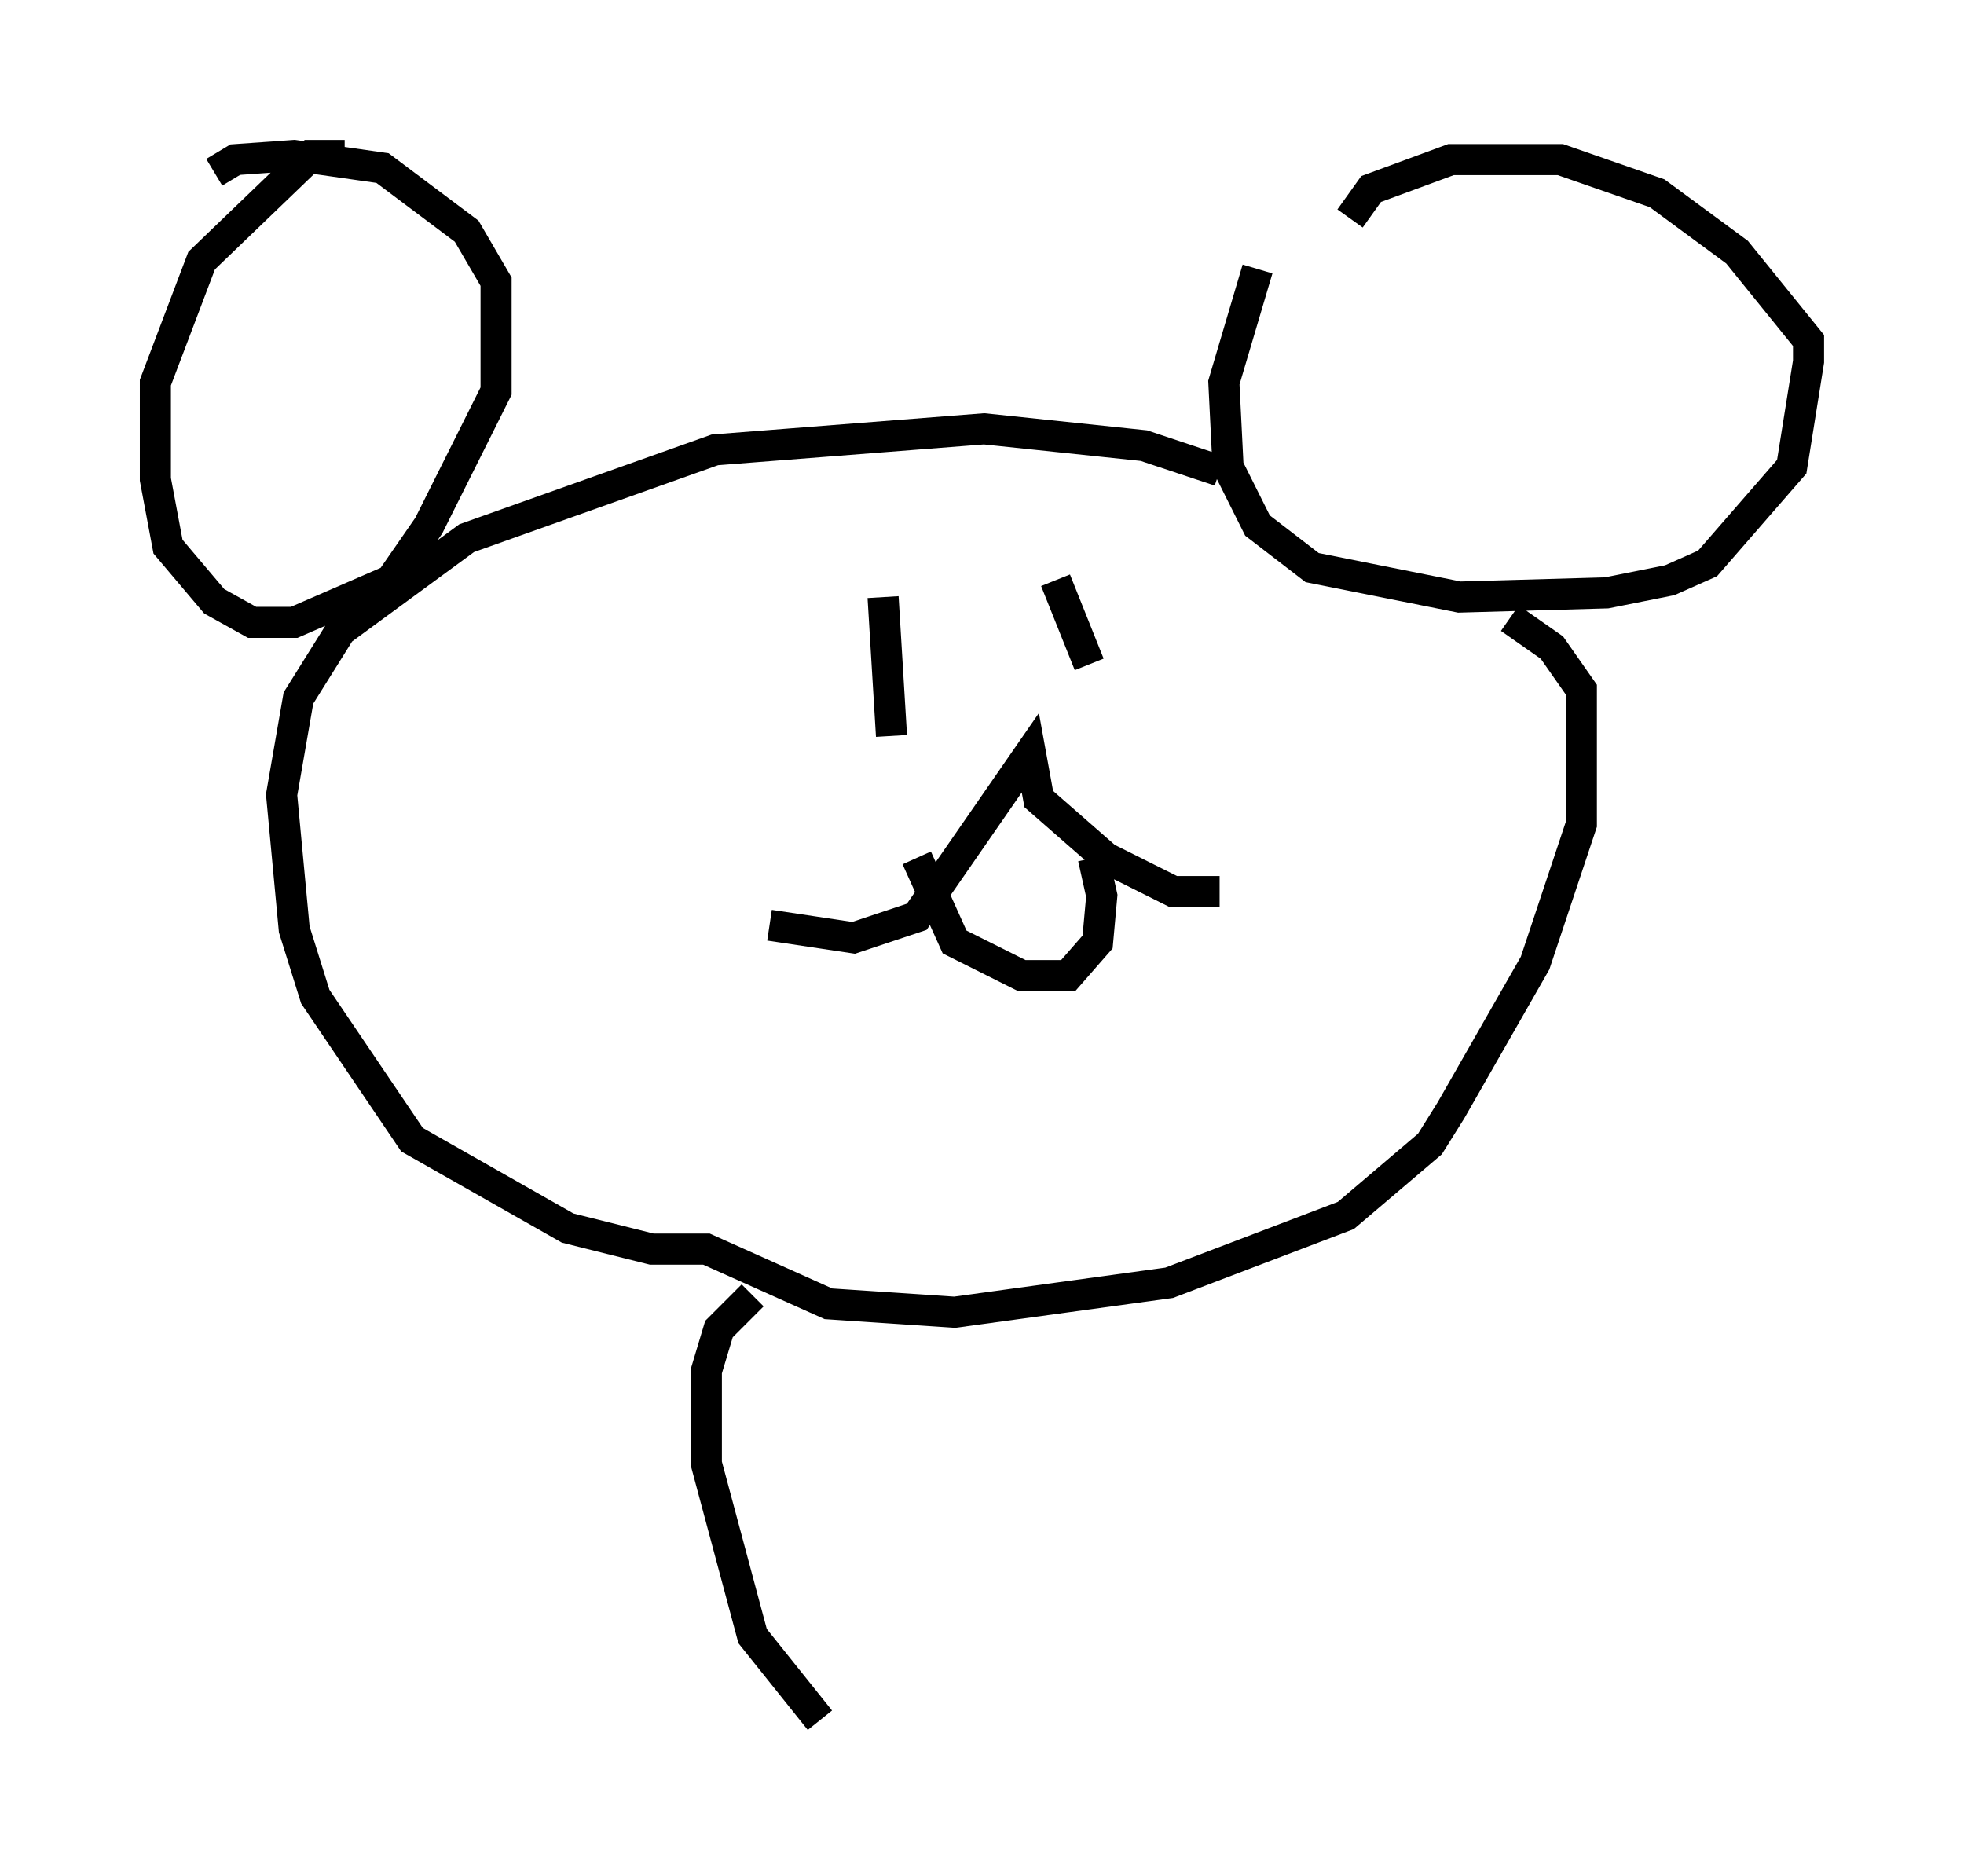 <?xml version="1.0" encoding="utf-8" ?>
<svg baseProfile="full" height="60.338" version="1.1" width="63.179" xmlns="http://www.w3.org/2000/svg" xmlns:ev="http://www.w3.org/2001/xml-events" xmlns:xlink="http://www.w3.org/1999/xlink"><defs /><rect fill="white" height="60.338" width="63.179" x="0" y="0" /><path d="M42.347, 5.947 m-1.894, 2.706 l-1.083, 3.654 0.135, 2.706 l0.947, 1.894 1.759, 1.353 l4.736, 0.947 4.736, -0.135 l2.03, -0.406 1.218, -0.541 l2.706, -3.112 0.541, -3.383 l0.0, -0.677 -2.3, -2.842 l-2.571, -1.894 -3.112, -1.083 l-3.518, 0.0 -2.571, 0.947 l-0.677, 0.947 m-4.195, 8.119 l-2.436, -0.812 -5.142, -0.541 l-8.66, 0.677 -7.984, 2.842 l-4.059, 2.977 -1.353, 2.165 l-0.541, 3.112 0.406, 4.33 l0.677, 2.165 3.112, 4.601 l5.007, 2.842 2.706, 0.677 l1.759, 0.0 3.924, 1.759 l4.059, 0.271 6.901, -0.947 l5.683, -2.165 2.706, -2.3 l0.677, -1.083 2.706, -4.736 l1.488, -4.465 0.0, -4.33 l-0.947, -1.353 -1.353, -0.947 m-37.483, -14.885 l-1.083, 0.0 -3.518, 3.383 l-1.488, 3.924 0.0, 3.112 l0.406, 2.165 1.488, 1.759 l1.218, 0.677 1.353, 0.0 l3.112, -1.353 1.218, -1.759 l2.165, -4.33 0.0, -3.518 l-0.947, -1.624 -2.706, -2.03 l-2.842, -0.406 -1.894, 0.135 l-0.677, 0.406 m21.515, 13.667 l0.271, 4.465 m5.277, -5.007 l1.083, 2.706 m-10.284, 8.39 l2.706, 0.406 2.03, -0.677 l3.654, -5.277 0.271, 1.488 l2.165, 1.894 2.165, 1.083 l1.488, 0.0 m-9.743, -1.083 l1.218, 2.706 2.165, 1.083 l1.488, 0.0 0.947, -1.083 l0.135, -1.488 -0.271, -1.218 m-10.961, 14.073 l-1.083, 1.083 -0.406, 1.353 l0.0, 2.977 1.488, 5.548 l2.165, 2.706 " fill="none" stroke="black" stroke-width="1" /></svg>